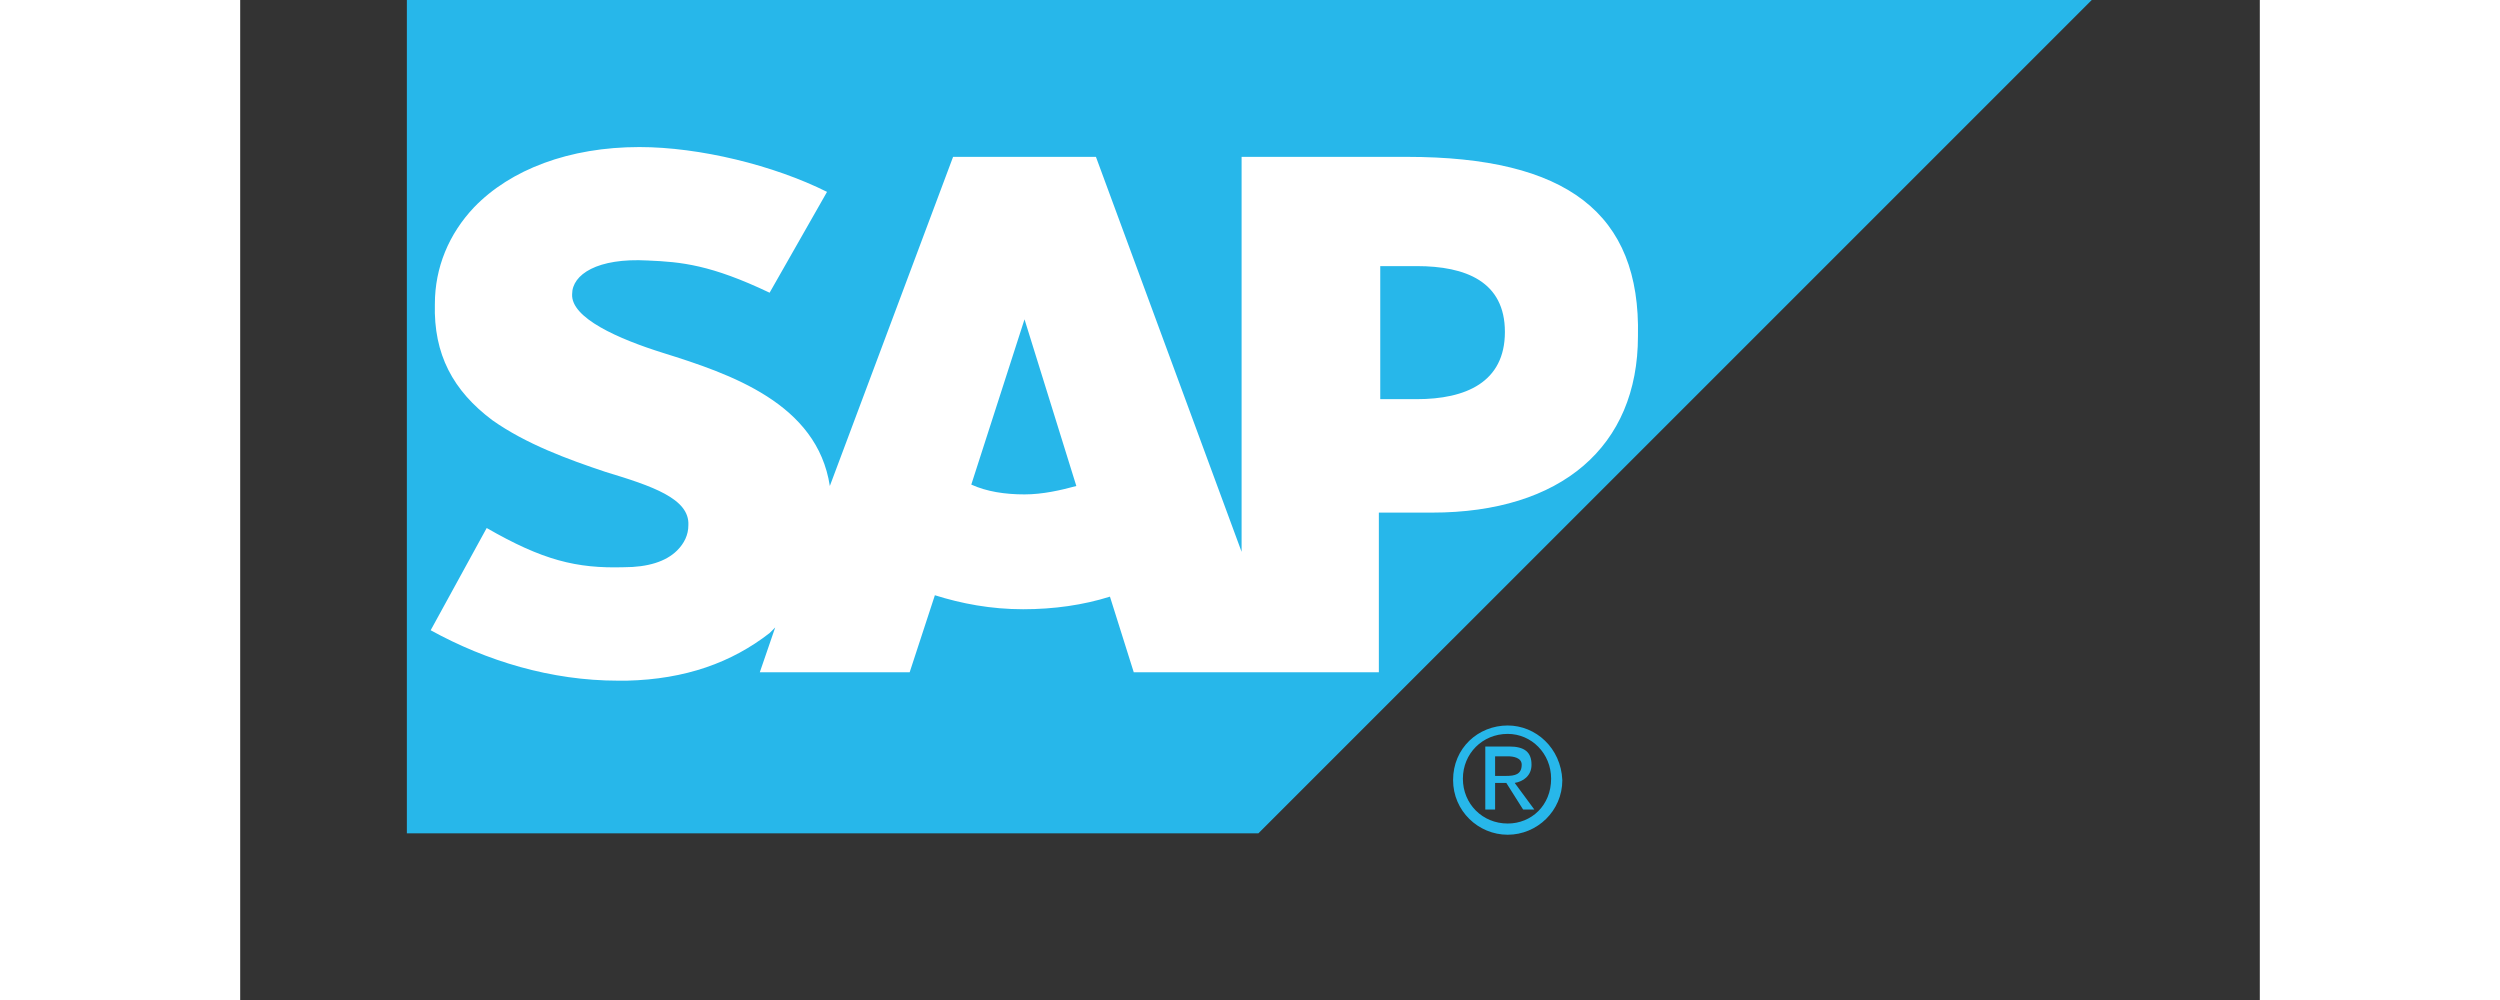 <?xml version="1.0" encoding="utf-8"?>
<!-- Generator: Adobe Illustrator 25.0.0, SVG Export Plug-In . SVG Version: 6.00 Build 0)  -->
<svg version="1.1" id="Layer_1" xmlns="http://www.w3.org/2000/svg" xmlns:xlink="http://www.w3.org/1999/xlink" width="175" height="70" x="0px" y="0px"
	 viewBox="0 0 144.2 71.4" style="enable-background:new 0 0 144.2 71.4;" xml:space="preserve">
<rect x="0" y="0" width="144.2" height="71.4" fill="#333333" stroke="none"/>
<style type="text/css">
	.st0{fill:#27B7EA;}
	.st1{fill-rule:evenodd;clip-rule:evenodd;fill:#FFFFFF;}
</style>
<g>
	<path class="st0" d="M11.9,0v59.5h60.8L132.2,0L11.9,0L11.9,0z"/>
	<path class="st0" d="M88.9,53.4v4.4h0.7v-1.9h0.8l1.2,1.9h0.8L91,55.9c0.6-0.1,1.2-0.5,1.2-1.3c0-0.9-0.5-1.3-1.6-1.3H88.9z
		 M89.6,54h0.9c0.4,0,1,0.1,1,0.6c0,0.7-0.5,0.8-1.1,0.8h-0.8C89.6,55.4,89.6,54,89.6,54z M90.5,51.8c-2.1,0-3.9,1.6-3.9,3.9
		c0,2.2,1.8,3.9,3.9,3.9c2.1,0,3.9-1.7,3.9-3.9C94.3,53.4,92.5,51.8,90.5,51.8L90.5,51.8z M90.5,52.4c1.7,0,3.1,1.4,3.1,3.2
		c0,1.9-1.4,3.2-3.1,3.2c-1.8,0-3.2-1.4-3.2-3.2C87.3,53.8,88.7,52.4,90.5,52.4z"/>
	<path class="st1" d="M84,28.5h-2.6v-9.5H84c3.5,0,6.3,1.1,6.3,4.7C90.3,27.3,87.5,28.5,84,28.5 M56,35.3c-1.4,0-2.7-0.2-3.8-0.7
		l3.8-11.8H56l3.7,11.9C58.6,35,57.3,35.3,56,35.3 M83.3,11.2H71.5v28.2L61.1,11.2H50.9l-8.8,23.5c-0.9-5.9-7.1-8-11.9-9.5
		c-3.2-1-6.6-2.5-6.5-4.2c0-1.4,1.8-2.6,5.4-2.4c2.4,0.1,4.5,0.3,8.7,2.3l4.1-7.2c-3.8-1.9-9.1-3.2-13.4-3.2h0
		c-5,0-9.2,1.6-11.8,4.3c-1.8,1.9-2.8,4.3-2.8,6.9c-0.1,3.6,1.3,6.2,4.1,8.3c2.4,1.7,5.4,2.8,8.1,3.7c3.3,1,6,1.9,5.9,3.8
		c0,0.7-0.3,1.3-0.8,1.8c-0.8,0.8-2.1,1.2-3.8,1.2c-3.4,0.1-5.8-0.5-9.8-2.8L13.6,45c4,2.2,8.6,3.6,13.4,3.6h0.6
		c4.2-0.1,7.5-1.3,10.2-3.4l0.4-0.4L37.1,48h10.7l1.8-5.5c1.9,0.6,4,1,6.3,1c2.2,0,4.3-0.3,6.2-0.9l1.7,5.4h17.5V36.6h3.8
		c9.2,0,14.7-4.7,14.7-12.6C100,15.2,94.7,11.2,83.3,11.2"/>
</g>
</svg>
